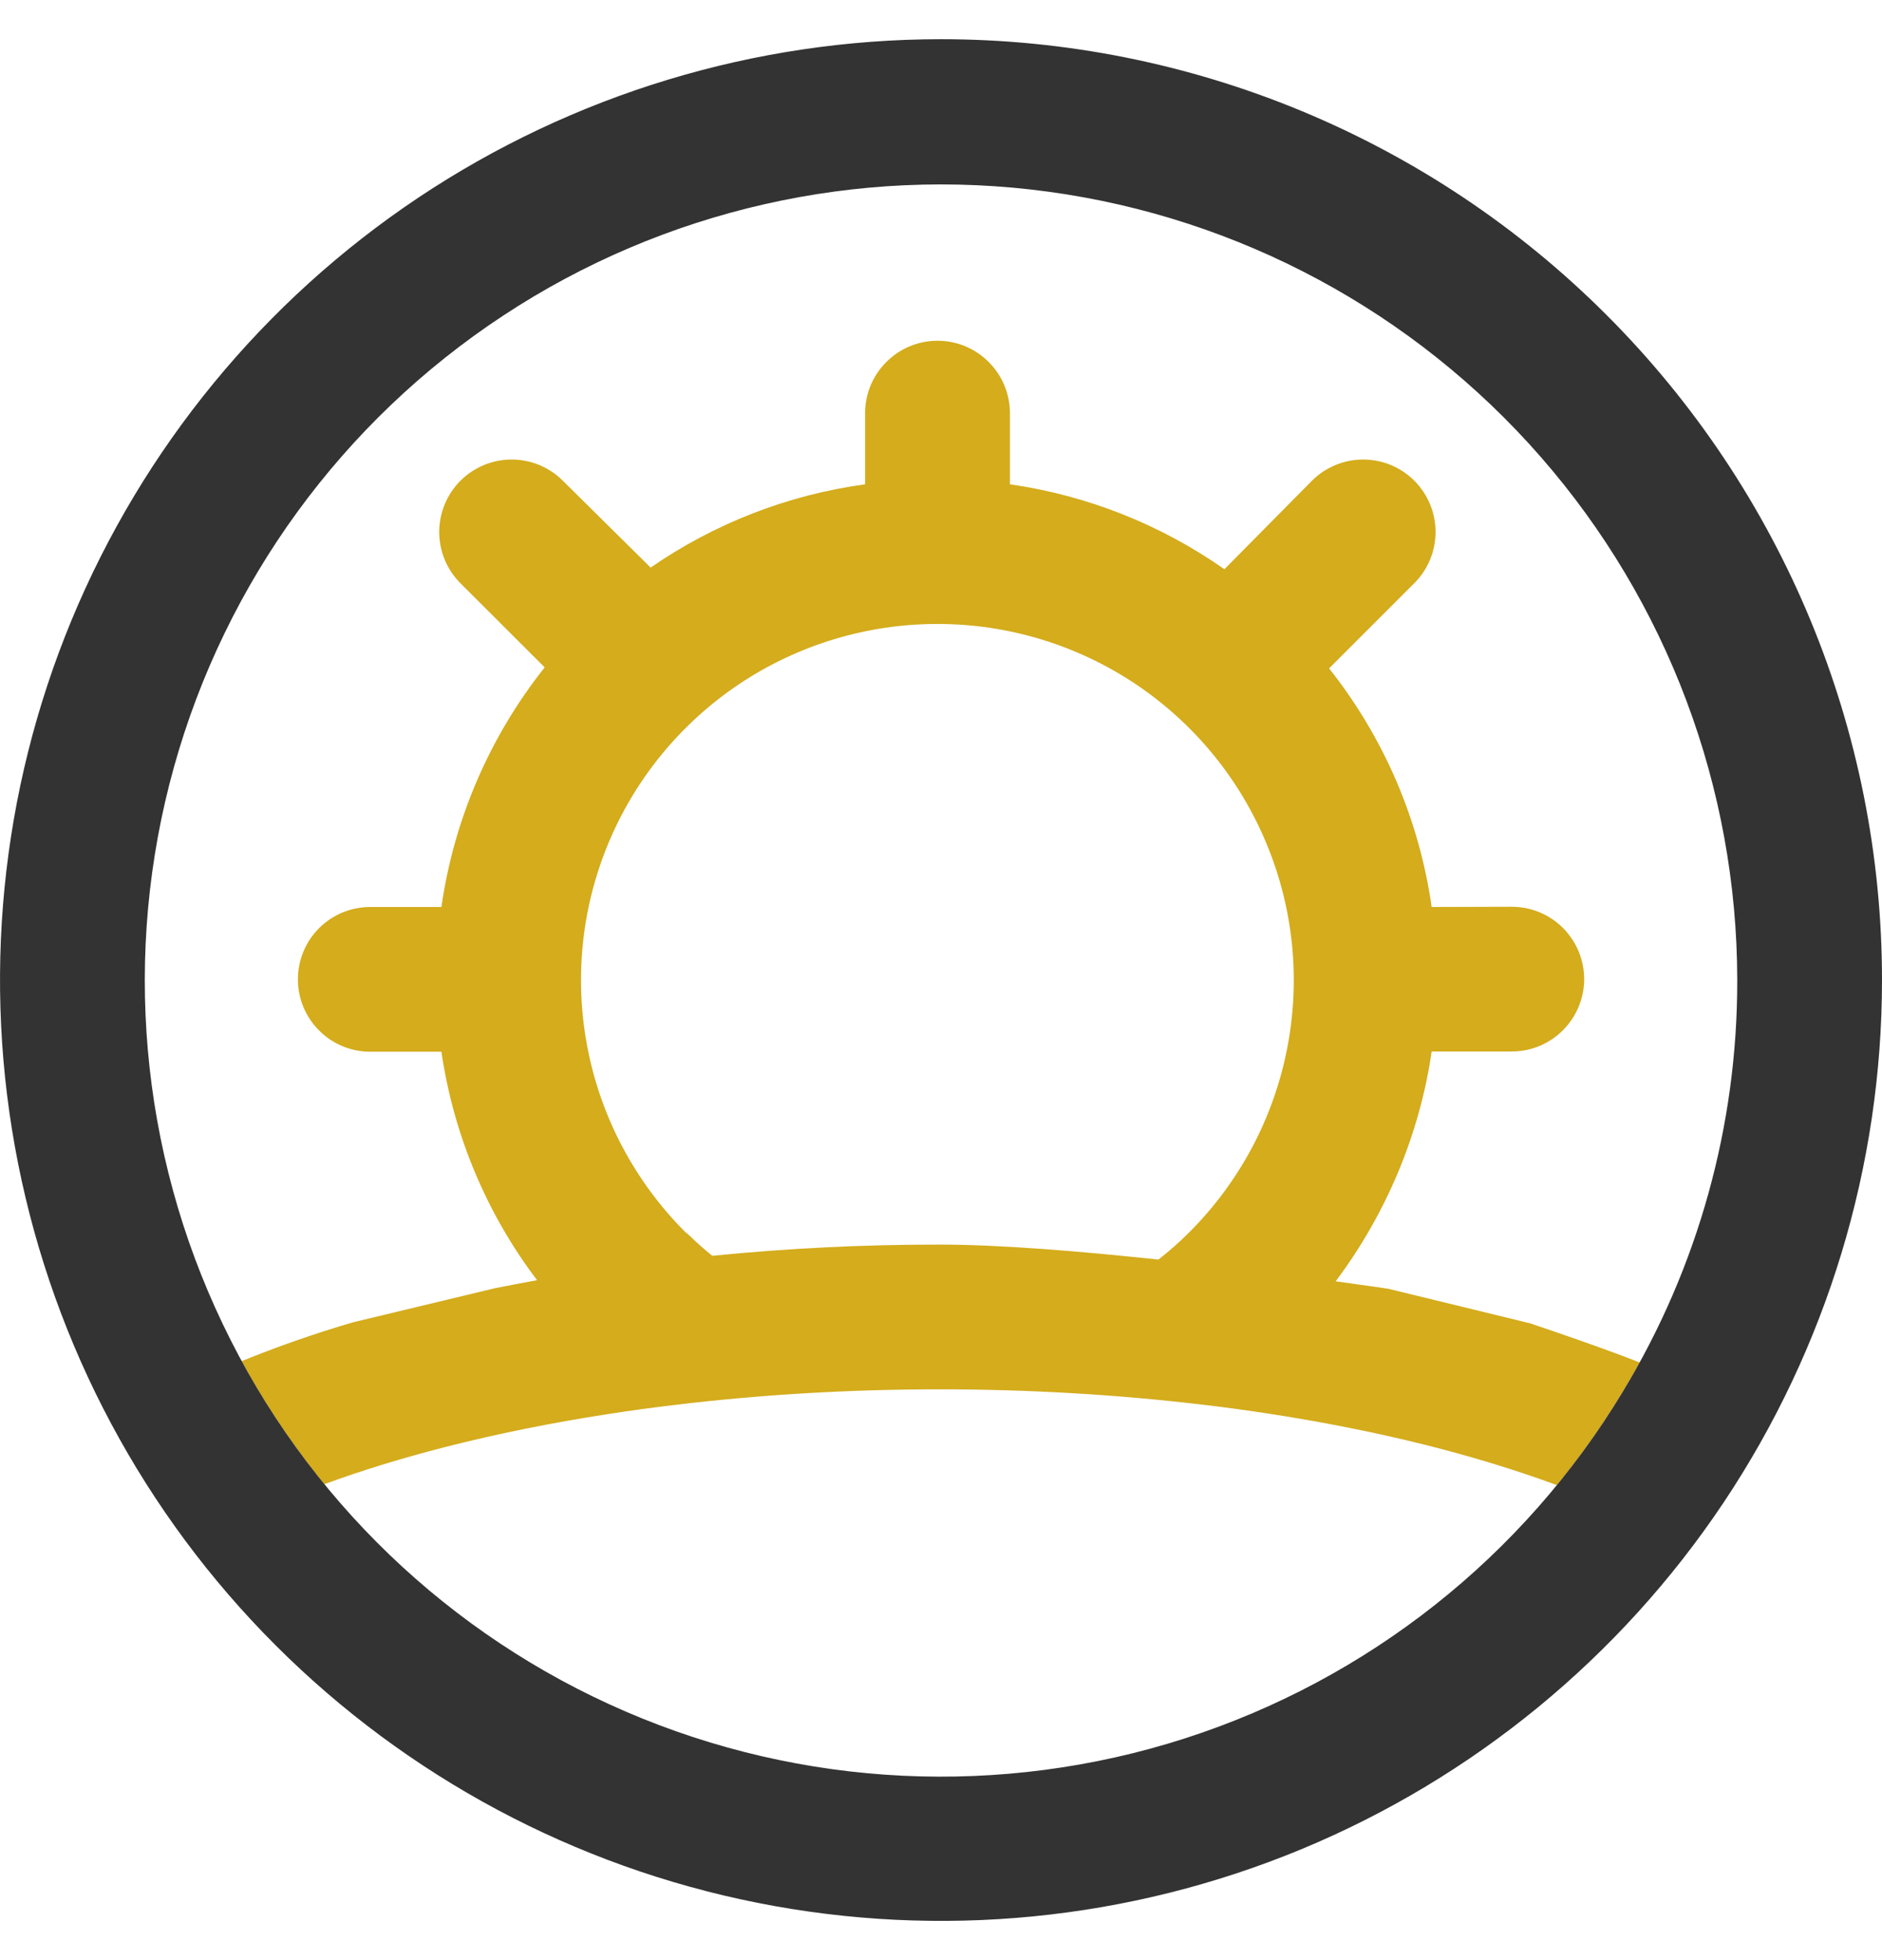 <svg width="24" height="25" viewBox="0 0 24 25" fill="none" xmlns="http://www.w3.org/2000/svg">
<g clip-path="url(#clip0_224_1721)">
<path fill-rule="evenodd" clip-rule="evenodd" d="M19.508 16.877L17.702 16.437C17.702 16.437 17.427 16.396 17.033 16.342C17.675 15.487 18.104 14.469 18.257 13.411H19.279C19.523 13.411 19.758 13.314 19.931 13.14C20.104 12.967 20.202 12.732 20.202 12.488C20.202 12.243 20.104 12.008 19.931 11.835C19.758 11.662 19.523 11.565 19.279 11.565L18.257 11.568C18.099 10.455 17.647 9.405 16.949 8.525L18.035 7.439C18.209 7.266 18.306 7.031 18.307 6.786C18.307 6.541 18.21 6.306 18.037 6.132C17.864 5.959 17.629 5.861 17.384 5.861C17.139 5.861 16.904 5.958 16.731 6.131L15.614 7.26C14.8 6.689 13.863 6.318 12.879 6.177V5.269C12.879 5.024 12.781 4.79 12.608 4.617C12.435 4.443 12.2 4.346 11.956 4.346C11.711 4.346 11.476 4.443 11.303 4.617C11.13 4.79 11.032 5.024 11.032 5.269V6.177C10.05 6.311 9.113 6.675 8.297 7.239L7.177 6.131C7.004 5.958 6.769 5.861 6.524 5.861C6.279 5.861 6.044 5.959 5.871 6.132C5.698 6.306 5.601 6.541 5.601 6.786C5.601 7.031 5.699 7.266 5.872 7.439L6.946 8.512C6.244 9.396 5.789 10.45 5.629 11.568H4.722C4.477 11.568 4.242 11.665 4.069 11.838C3.896 12.011 3.799 12.246 3.799 12.491C3.799 12.736 3.896 12.97 4.069 13.143C4.242 13.317 4.477 13.414 4.722 13.414H5.629C5.784 14.473 6.203 15.475 6.849 16.328C6.668 16.361 6.488 16.395 6.308 16.431L4.502 16.865C4.02 17.006 3.546 17.172 3.082 17.36C3.385 17.918 3.739 18.443 4.136 18.93C4.614 18.754 5.13 18.596 5.677 18.456C6.332 18.288 7.032 18.147 7.763 18.034C8.034 17.992 8.31 17.954 8.589 17.921C9.675 17.789 10.817 17.72 11.976 17.72C13.122 17.72 14.246 17.787 15.313 17.913C15.588 17.945 15.859 17.982 16.126 18.022C16.846 18.131 17.536 18.268 18.183 18.43C18.778 18.58 19.338 18.751 19.854 18.942C20.161 18.567 20.442 18.169 20.695 17.749C20.77 17.627 20.841 17.502 20.91 17.377C20.343 17.155 19.508 16.877 19.508 16.877ZM8.74 15.715C8.762 15.731 8.783 15.749 8.802 15.768C8.892 15.855 8.986 15.938 9.083 16.017C10.044 15.921 11.009 15.873 11.976 15.874C12.732 15.872 13.78 15.959 14.773 16.065C14.911 15.957 15.043 15.84 15.168 15.715C15.803 15.08 16.236 14.27 16.411 13.389C16.587 12.507 16.497 11.593 16.152 10.763C15.809 9.932 15.226 9.223 14.479 8.723C13.731 8.224 12.853 7.958 11.954 7.958C11.055 7.958 10.177 8.224 9.429 8.723C8.682 9.223 8.099 9.932 7.755 10.763C7.411 11.593 7.321 12.507 7.497 13.389C7.672 14.27 8.105 15.08 8.74 15.715Z" fill="#D4AC1C"/>
<path d="M12 0.5C9.627 0.5 7.307 1.204 5.333 2.522C3.36 3.841 1.822 5.715 0.913 7.908C0.005 10.101 -0.232 12.513 0.231 14.841C0.694 17.169 1.836 19.307 3.515 20.985C5.193 22.663 7.331 23.806 9.659 24.269C11.987 24.732 14.399 24.495 16.592 23.587C18.785 22.678 20.659 21.14 21.978 19.167C23.296 17.193 24 14.873 24 12.5C24 9.317 22.736 6.265 20.485 4.015C18.235 1.764 15.183 0.5 12 0.5ZM20.695 17.749C19.428 19.852 17.442 21.423 15.104 22.174C12.767 22.924 10.237 22.803 7.982 21.831C5.728 20.86 3.902 19.105 2.842 16.89C1.782 14.676 1.56 12.153 2.217 9.788C2.874 7.423 4.366 5.376 6.416 4.026C8.466 2.675 10.936 2.114 13.369 2.445C15.801 2.776 18.031 3.977 19.646 5.825C21.262 7.674 22.152 10.045 22.154 12.5C22.158 14.35 21.654 16.166 20.695 17.749Z" fill="#333333"/>
</g>
<defs>
<clipPath id="clip0_224_1721">
<rect width="24" height="24" fill="white" transform="translate(0 0.5)"/>
</clipPath>
</defs>
</svg>

